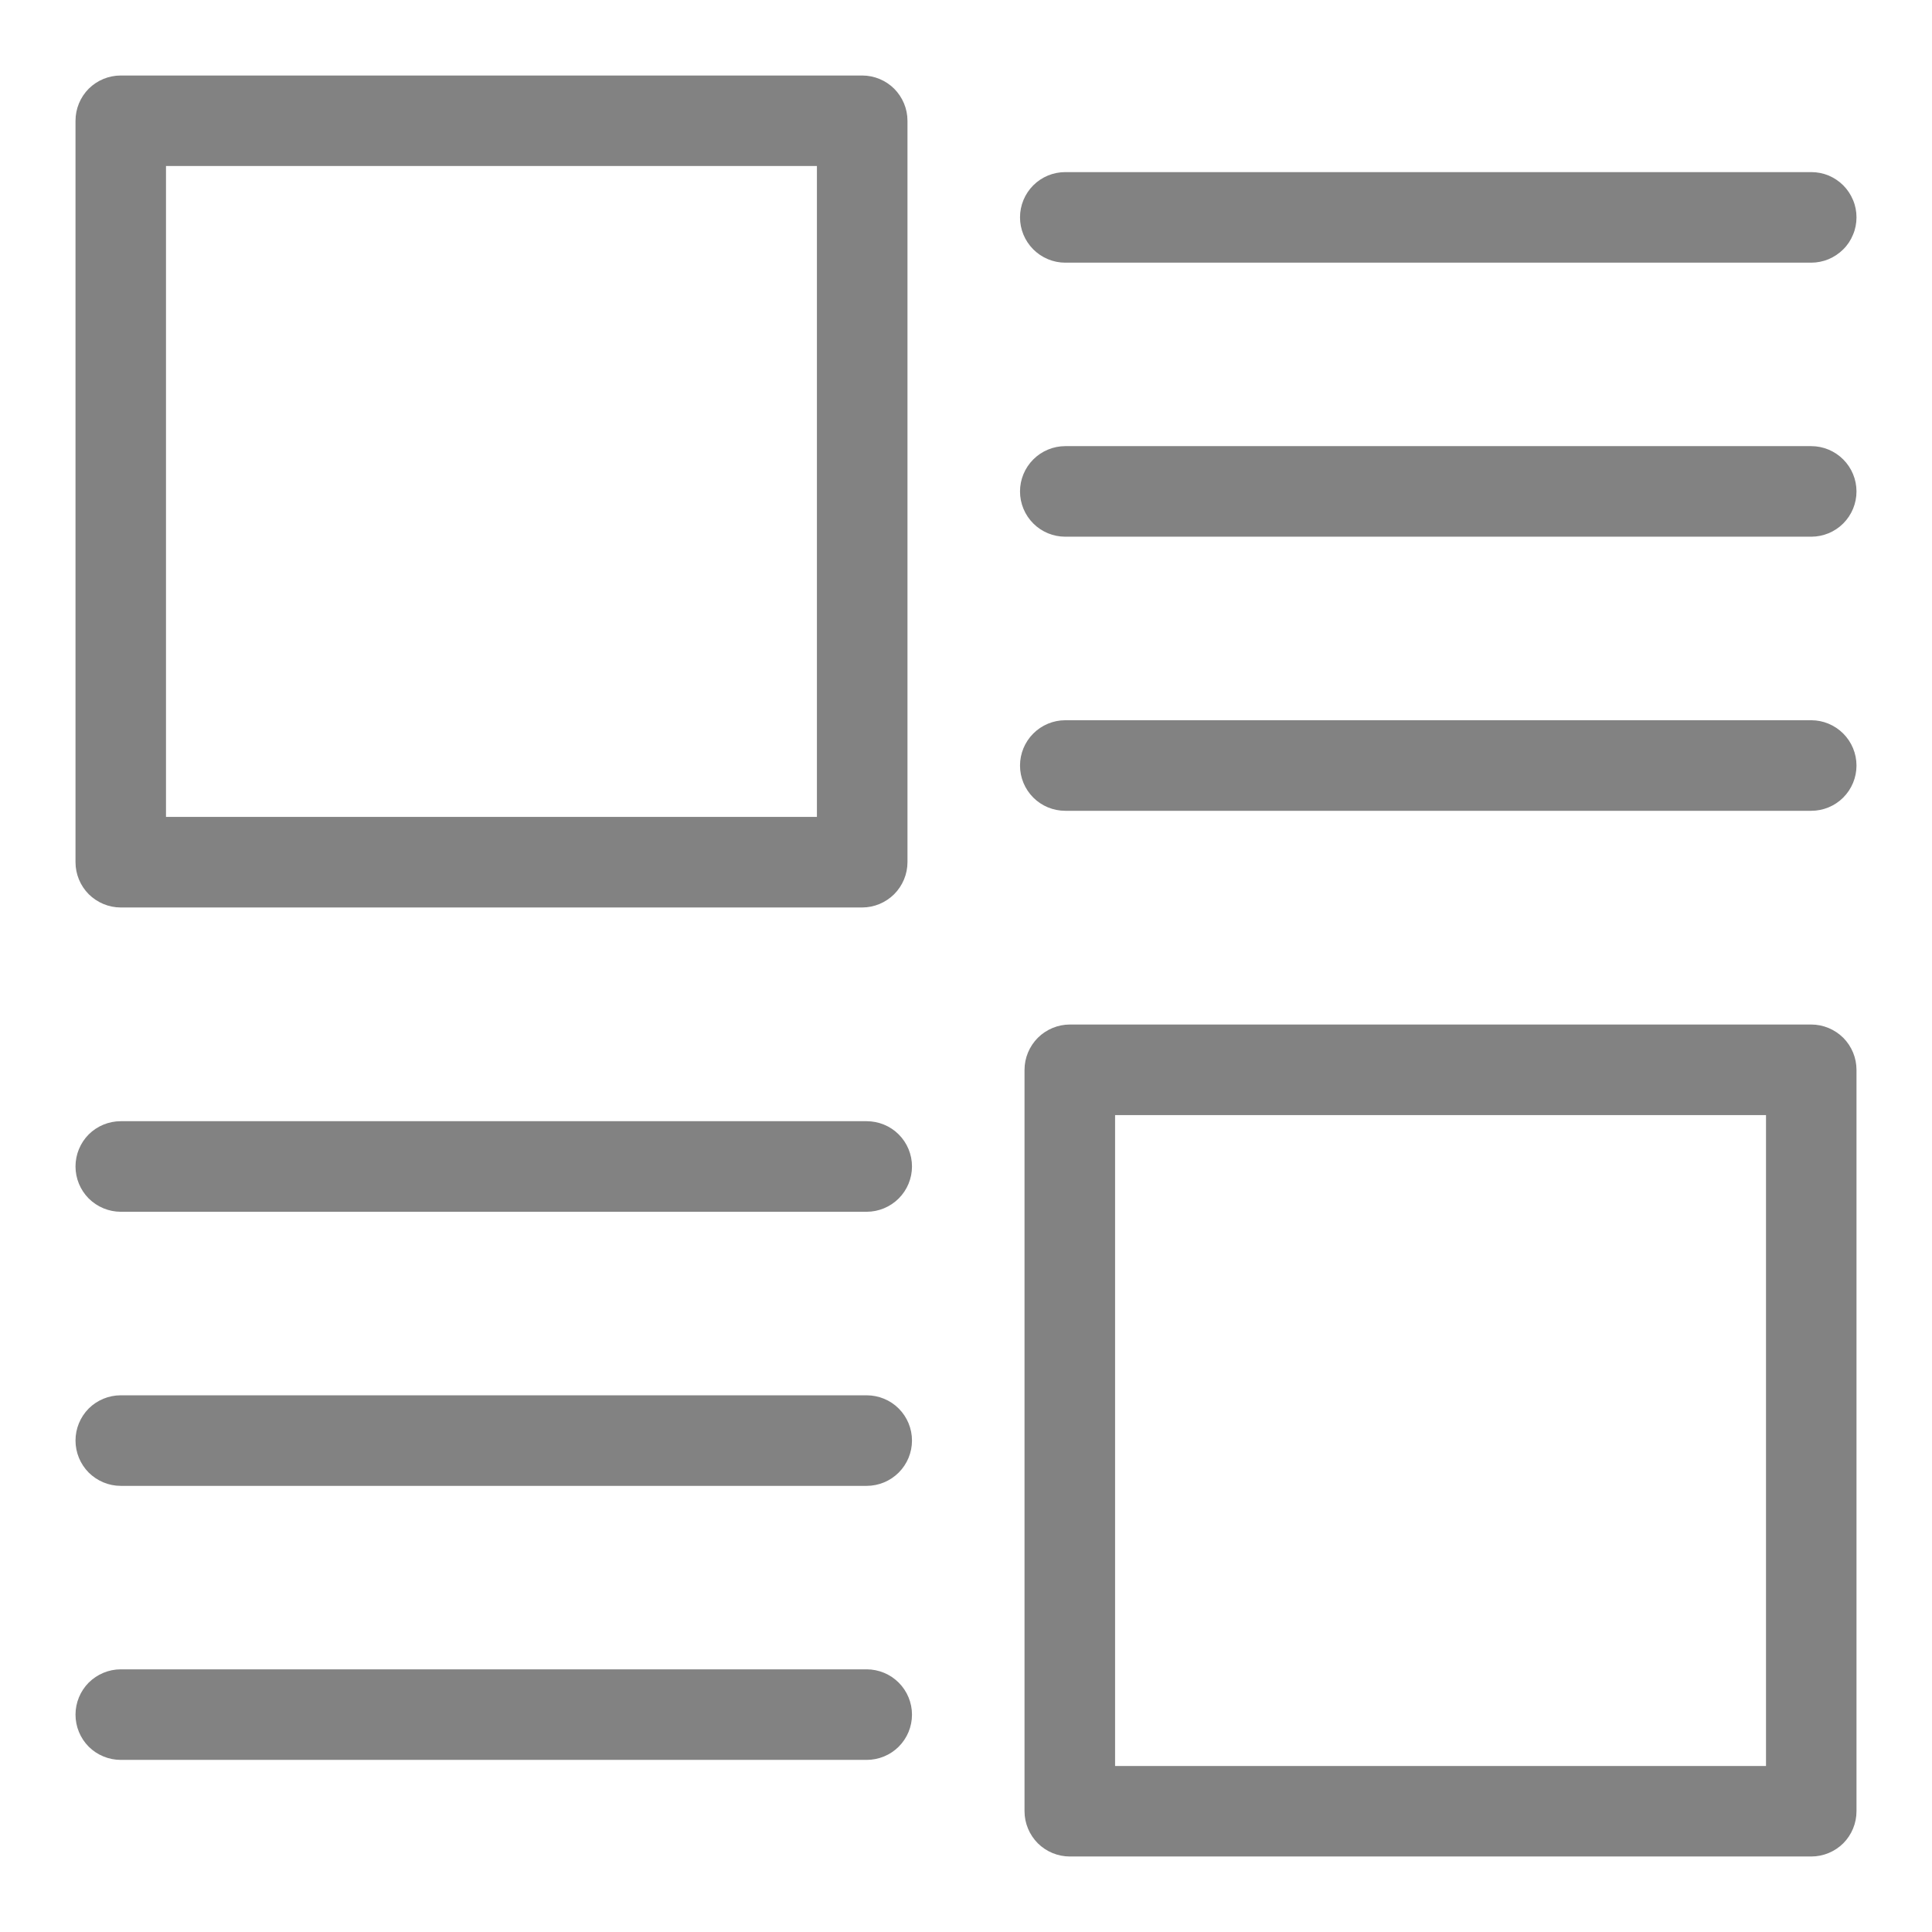 <svg width="24" height="24" viewBox="0 0 24 24" fill="none" xmlns="http://www.w3.org/2000/svg">
<g clip-path="url(#clip0_23_1282)">
<path d="M1.5 11.273H10.71C10.859 11.273 11.002 11.213 11.108 11.108C11.213 11.002 11.273 10.859 11.273 10.71V1.5C11.273 1.351 11.213 1.208 11.108 1.102C11.002 0.997 10.859 0.938 10.71 0.938H1.5C1.351 0.938 1.208 0.997 1.102 1.102C0.997 1.208 0.938 1.351 0.938 1.5V10.71C0.938 10.859 0.997 11.002 1.102 11.108C1.208 11.213 1.351 11.273 1.5 11.273ZM2.062 2.062H10.148V10.148H2.062V2.062Z" fill="#828282"/>
<path d="M13.233 3.263H22.5C22.573 3.263 22.647 3.248 22.715 3.22C22.783 3.191 22.845 3.15 22.897 3.098C22.95 3.046 22.991 2.984 23.019 2.915C23.048 2.847 23.062 2.774 23.062 2.7C23.062 2.626 23.048 2.553 23.019 2.485C22.991 2.417 22.95 2.355 22.897 2.302C22.845 2.25 22.783 2.209 22.715 2.18C22.647 2.152 22.573 2.138 22.5 2.138H13.233C13.084 2.138 12.941 2.197 12.836 2.302C12.73 2.408 12.671 2.551 12.671 2.7C12.671 2.849 12.73 2.992 12.836 3.098C12.941 3.203 13.084 3.263 13.233 3.263Z" fill="#828282"/>
<path d="M22.5 5.542H13.233C13.084 5.542 12.941 5.602 12.836 5.707C12.73 5.813 12.671 5.956 12.671 6.105C12.671 6.254 12.73 6.397 12.836 6.503C12.941 6.608 13.084 6.667 13.233 6.667H22.5C22.649 6.667 22.792 6.608 22.897 6.503C23.003 6.397 23.062 6.254 23.062 6.105C23.062 5.956 23.003 5.813 22.897 5.707C22.792 5.602 22.649 5.542 22.5 5.542Z" fill="#828282"/>
<path d="M22.5 8.947H13.233C13.084 8.947 12.941 9.007 12.836 9.112C12.73 9.218 12.671 9.361 12.671 9.51C12.671 9.659 12.73 9.802 12.836 9.908C12.941 10.013 13.084 10.072 13.233 10.072H22.5C22.649 10.072 22.792 10.013 22.897 9.908C23.003 9.802 23.062 9.659 23.062 9.51C23.062 9.361 23.003 9.218 22.897 9.112C22.792 9.007 22.649 8.947 22.5 8.947Z" fill="#828282"/>
<path d="M22.5 12.727H13.29C13.141 12.727 12.998 12.787 12.892 12.892C12.787 12.998 12.727 13.141 12.727 13.29V22.5C12.727 22.649 12.787 22.792 12.892 22.898C12.998 23.003 13.141 23.062 13.29 23.062H22.5C22.649 23.062 22.792 23.003 22.898 22.898C23.003 22.792 23.062 22.649 23.062 22.5V13.29C23.062 13.141 23.003 12.998 22.898 12.892C22.792 12.787 22.649 12.727 22.5 12.727ZM21.938 21.938H13.852V13.852H21.938V21.938Z" fill="#828282"/>
<path d="M10.766 20.737H1.5C1.351 20.737 1.208 20.797 1.102 20.902C0.997 21.008 0.938 21.151 0.938 21.3C0.938 21.449 0.997 21.592 1.102 21.698C1.208 21.803 1.351 21.862 1.5 21.862H10.766C10.915 21.862 11.059 21.803 11.164 21.698C11.27 21.592 11.329 21.449 11.329 21.3C11.329 21.151 11.27 21.008 11.164 20.902C11.059 20.797 10.915 20.737 10.766 20.737Z" fill="#828282"/>
<path d="M10.766 17.333H1.5C1.351 17.333 1.208 17.392 1.102 17.497C0.997 17.603 0.938 17.746 0.938 17.895C0.938 18.044 0.997 18.187 1.102 18.293C1.208 18.398 1.351 18.458 1.5 18.458H10.766C10.915 18.458 11.059 18.398 11.164 18.293C11.27 18.187 11.329 18.044 11.329 17.895C11.329 17.746 11.27 17.603 11.164 17.497C11.059 17.392 10.915 17.333 10.766 17.333Z" fill="#828282"/>
<path d="M10.766 13.928H1.5C1.351 13.928 1.208 13.987 1.102 14.092C0.997 14.198 0.938 14.341 0.938 14.49C0.938 14.639 0.997 14.782 1.102 14.888C1.208 14.993 1.351 15.053 1.5 15.053H10.766C10.915 15.053 11.059 14.993 11.164 14.888C11.27 14.782 11.329 14.639 11.329 14.49C11.329 14.341 11.27 14.198 11.164 14.092C11.059 13.987 10.915 13.928 10.766 13.928Z" fill="#828282"/>
</g>
<defs>
<clipPath id="clip0_23_1282">
<rect width="24" height="24" fill="white"/>
</clipPath>
</defs>
</svg>
